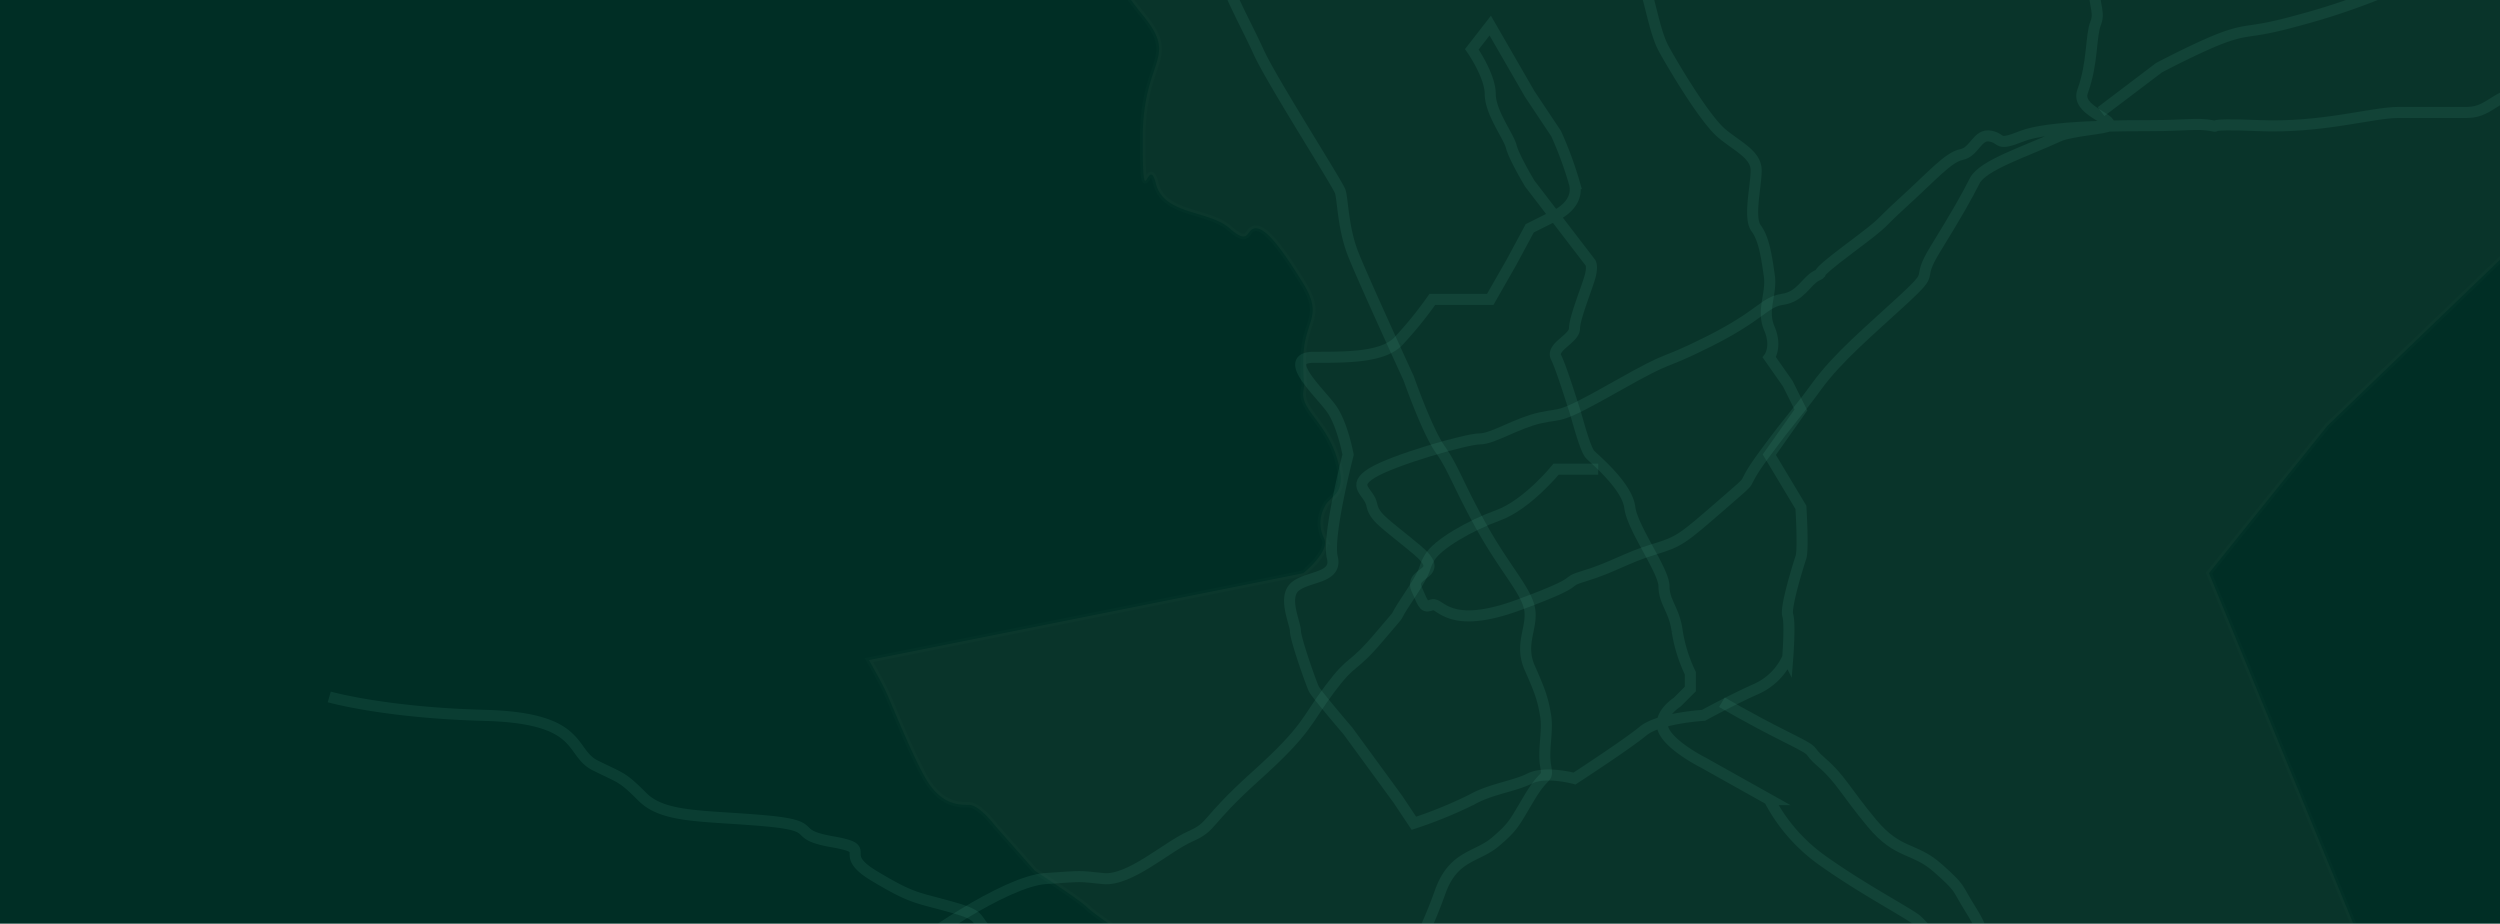 <svg id="Map_Layers_Panel" data-name="Map Layers Panel" xmlns="http://www.w3.org/2000/svg" xmlns:xlink="http://www.w3.org/1999/xlink" width="452" height="167" viewBox="0 0 452 167">
  <defs>
    <clipPath id="clip-path">
      <rect id="Rectangle_156024" data-name="Rectangle 156024" width="452" height="167" fill="#002e25"/>
    </clipPath>
  </defs>
  <g id="Group_184726" data-name="Group 184726">
    <rect id="Rectangle_156023" data-name="Rectangle 156023" width="452" height="167" fill="#002e25"/>
  </g>
  <g id="Group_184994" data-name="Group 184994" clip-path="url(#clip-path)">
    <g id="Group_184993" data-name="Group 184993">
      <path id="Path_85170" data-name="Path 85170" d="M-5656.8,1603.4l30.464,75.2-49.979,48.074-21.419,26.655,33.318,80.917-33.318,40.458-40.457,11.9-72.351-34.271-8.092-4.76-10-3.808s-13.328-3.332-15.231-5.236-8.568-4.284-8.568-4.284a12.959,12.959,0,0,0-5.234-2.38c-2.856-.476-8.568-1.9-8.568-1.9l-10.946-4.76s-8.568-1.428-10.948-2.856-10.948-7.14-12.376-8.568-9.521-6.664-9.521-6.664l-7.14-8.092s-2.854-3.808-4.759-3.808-5.235,0-8.092-5.236-6.188-13.8-7.14-15.707-2.855-5.236-2.855-5.236l78.536-15.707s4.76-3.808,3.809-6.187a6.068,6.068,0,0,1,0-5.712c.951-2.38,4.282-1.9,2.379-8.568s-6.663-9.044-6.187-12.376,0,1.428,0-5.712,3.809-7.615,0-13.8-6.664-10-8.567-10-.952,3.332-4.76,0-11.9-2.38-13.327-8.092-2.381,6.664-2.381-8.092,6.665-14.279,0-22.371-5.235-10.471-10-11.423a29.365,29.365,0,0,1-9.521-3.332c-1.427-.952-1.427,2.38-2.854-2.38s-3.809-1.428-4.285-8.568,3.809-6.664,0-9.52-4.759.476-4.759-4.76,1.429-9.52,4.759-9.043,42.363,0,42.363,0,31.89.476,34.746,0,30.463,2.855,34.746,2.855,78.537-1.428,83.772-2.855,61.878,0,61.878,0Z" transform="translate(6097.115 -1649.699)" fill="rgba(198,184,161,0.4)" stroke="rgba(101,195,165,0.2)" stroke-width="1" opacity="0.12" style="mix-blend-mode: overlay;isolation: isolate"/>
      <path id="Path_85171" data-name="Path 85171" d="M-5788.637,1467.985l4.284,21.419s7.14,16.183,8.567,17.611,1.9,2.856,5.235,6.188,10.471,15.232,12.852,17.136,8.092,7.139,10.471,10.471,1.9,11.424,7.14,13.8,8.567,3.808,10.948,6.188,3.808,6.188,7.139,9.519,3.81,12.375,6.188,16.659,7.616,12.852,10.472,15.231,6.188,3.808,6.188,6.664-1.429,8.567,0,10.471,1.9,5.236,2.378,8.568-1.427,6.188,0,9.519,0,5.236,0,5.236l3.334,4.76,2.379,4.76-5.713,8.092,5.713,9.52s.476,7.615,0,9.044-2.854,9.043-2.379,10.471,0,7.616,0,7.616a11.232,11.232,0,0,1-5.712,5.712c-4.285,1.9-9.521,4.76-9.521,4.76s-8.092.476-10.947,2.856-12.375,8.567-12.375,8.567-5.236-1.428-8.093,0-7.14,1.9-10.471,3.808a79.944,79.944,0,0,1-10.472,4.283l-2.855-4.283-9.045-12.375s-5.711-6.664-6.187-7.616-3.332-9.044-3.332-10.471-2.381-6.188,0-8.092,7.615-1.428,6.664-5.235,2.854-18.563,2.854-18.563-.952-5.236-2.854-8.092-9.521-9.52-3.332-9.52,12.375,0,15.231-2.856a70.062,70.062,0,0,0,6.188-7.616h10.471l3.809-6.664,3.331-6.187,4.761-2.38s4.283-1.9,3.332-5.712a66.549,66.549,0,0,0-3.332-9.043l-4.761-7.14-7.14-12.375-3.331,4.284s3.331,4.76,3.331,8.092,3.333,7.616,3.809,9.52,3.331,6.663,3.331,6.663l10.948,14.279s.476.476,0,2.38-2.855,7.615-2.855,9.519-4.284,3.332-3.332,5.236,2.855,8.092,3.332,9.52,1.9,7.14,2.855,8.092,6.664,5.712,7.139,9.52,6.188,11.423,6.188,14.279,1.9,4.284,2.381,8.092a27.381,27.381,0,0,0,2.379,7.615v2.856l-2.379,2.38s-3.808,2.38-2.381,5.236,7.14,5.712,7.14,5.712l11.9,6.664a31.1,31.1,0,0,0,9.521,10.947c6.664,4.76,13.8,8.568,16.659,10.472s9.521,12.852,13.329,15.707,4.283,1.9,7.615,5.236,10,10,13.327,12.375,8.567.952,10.472,4.284a35.2,35.2,0,0,0,9.043,10c3.808,2.855,8.092,4.76,10,8.092s4.283,6.664,5.711,9.519a80.531,80.531,0,0,0,10,14.756c4.284,4.76,5.712,6.188,6.663,8.568s4.761,7.14,6.188,9.52,6.188,9.043,6.188,9.043l6.663,6.664" transform="translate(6016.666 -1578.066)" fill="none" stroke="rgba(101,195,165,0.2)" stroke-width="2" opacity="0.52"/>
      <path id="Path_85172" data-name="Path 85172" d="M-6057.355,1483.224c0,2.856,10.471,19.515,10.471,19.515s5.711,7.616,7.14,10,13.8,16.184,13.8,16.184,6.188,3.332,7.141,5.235,5.235,2.38,7.616,8.092,6.662,17.611,10,20.943,6.664,1.428,8.567,4.76,2.38,3.332,4.76,10.472,5.236,11.9,7.616,17.135,14.278,23.8,14.755,25.227.477,6.664,2.38,11.423,10,22.371,10,22.371,3.332,9.519,5.711,12.851,3.332,6.664,7.616,14.279,8.092,11.424,8.567,14.756-1.9,6.188,0,10.471,2.379,5.712,2.855,8.568-.477,6.188,0,9.043,0,.952-2.855,5.712-2.855,5.236-6.188,8.092-7.615,2.38-10,9.044-3.807,8.567-5.711,13.8,2.855,13.8-4.76,16.183-8.093-.952-10.473,0,3.333-2.38-4.283,0-8.092,4.284-11.423,2.856,3.332,1.428-6.188-2.856a188.065,188.065,0,0,0-20.942-7.615s-3.332-2.856-7.616-6.188,0-.952-7.141-6.187-2.855-5.236-9.52-7.139-7.139-1.428-14.278-5.712.476-4.76-7.615-6.188-1.429-2.856-12.376-3.808-18.088-.476-21.9-4.284-3.807-3.332-8.566-5.712-1.9-8.567-19.991-9.043-28.083-3.333-28.083-3.333" transform="translate(6207.801 -1586.166)" fill="none" stroke="rgba(101,195,165,0.2)" stroke-width="2" opacity="0.52"/>
      <path id="Path_85173" data-name="Path 85173" d="M-5576.187,1517c-.476,2.738-6.663,18.445-9.043,20.349s-13.8,6.664-14.756,9.52-4.759,9.043-6.662,14.755-4.762,17.135-4.762,17.135-2.854,6.188-3.33,9.044-1.428,6.188-2.382,11.424.954,6.663,0,9.043-.476,7.139-2.379,12.375c-1.235,3.4,5.557,4.868,4.761,6.188-.311.529-6.873.9-9.044,1.9-6.189,2.856-13.8,5.236-15.232,8.092s-3.331,6.188-7.139,12.375.476,3.332-5.712,9.043-11.9,10.472-15.708,15.707-4.282,5.236-9.52,12.375-.476,2.856-7.616,9.044-7.614,6.663-12.374,8.091-7.616,3.332-12.376,4.76.952.476-11.9,5.236-14.278-.476-15.708,0-1.427.476-2.854-2.856,5.712-2.38,0-7.14-7.616-5.712-8.092-8.091-3.809-3.332,0-5.712,17.136-6.188,19.517-6.188,6.662-2.856,10.946-3.808,2.857.476,13.8-5.712,7.14-3.332,16.659-8.092,10-7.14,13.327-7.616,4.284-3.332,6.188-4.284-1.9.952,5.711-4.76,4.763-3.808,10-8.568,8.091-8.092,10.472-8.568,2.854-3.808,5.235-3.332.952,1.9,5.711,0,18.563-1.9,23.8-1.9,8.09-.476,10.471,0-2.856-.476,8.568,0,20.465-2.38,25.226-2.38h12.375c4.76,0,5.236-4.284,12.853-3.808s3.808,5.712,11.425,0,5.711-4.76,9.519-8.568,6.188-3.808,6.188-3.808-7.141,1.428,0-2.856,9.043-7.14,12.852-9.519-1.43-6.664,8.567-8.092,16.064-4.64,21.419-6.187" transform="translate(5996.035 -1604.117)" fill="none" stroke="rgba(101,195,165,0.2)" stroke-width="2" opacity="0.52"/>
      <path id="Path_85174" data-name="Path 85174" d="M-5868.632,1884h-7.615s-5.237,6.426-10.472,8.33-10.947,5.236-12.376,7.615,0,1.428-3.808,7.14,0,.952-5.235,7.14-4.761,3.808-9.044,9.52-3.809,7.14-13.329,15.707-7.613,9.043-11.9,10.948-10.947,8.092-15.707,7.615-3.332-.476-10.473,0-23.322,11.424-27.605,15.707-3.332,6.188-5.236,6.188-.476,3.332-9.044,5.236-4.283-.952-10.471,0-11.9-.952-14.757,0-18.086,4.283-18.086,4.283" transform="translate(6157.588 -1799.168)" fill="none" stroke="rgba(101,195,165,0.2)" stroke-width="2" opacity="0.52"/>
      <path id="Path_85175" data-name="Path 85175" d="M-5559.448,2030.073s.478-6.188,0-7.616-2.38-2.855-3.808-5.712-.477-1.9-2.855-5.711-1.428-3.332-5.712-7.139-7.141-2.381-11.9-8.092-5.712-8.092-9.044-10.947,0-1.428-6.663-4.76-11.424-6.188-11.424-6.188" transform="translate(5922.18 -1846.951)" fill="none" stroke="rgba(101,195,165,0.2)" stroke-width="2" opacity="0.52"/>
      <path id="Path_85176" data-name="Path 85176" d="M-5464.564,1671.133l10.473-7.931s8.091-4.284,12.375-5.712,4.283-.476,12.852-2.855a123.3,123.3,0,0,0,16.658-5.712c3.333-1.428,12.852,2.38,15.231,0s7.616-2.38,14.281-7.14,7.615-5.712,11.9-7.616,9.519-6.188,15.707-8.568-1.428,0,9.521-4.76,7.615-5.236,21.418-9.044a177.944,177.944,0,0,0,20.467-6.664" transform="translate(5844.43 -1650.957)" fill="none" stroke="rgba(101,195,165,0.2)" stroke-width="2" opacity="0.52"/>
    </g>
  </g>
</svg>
